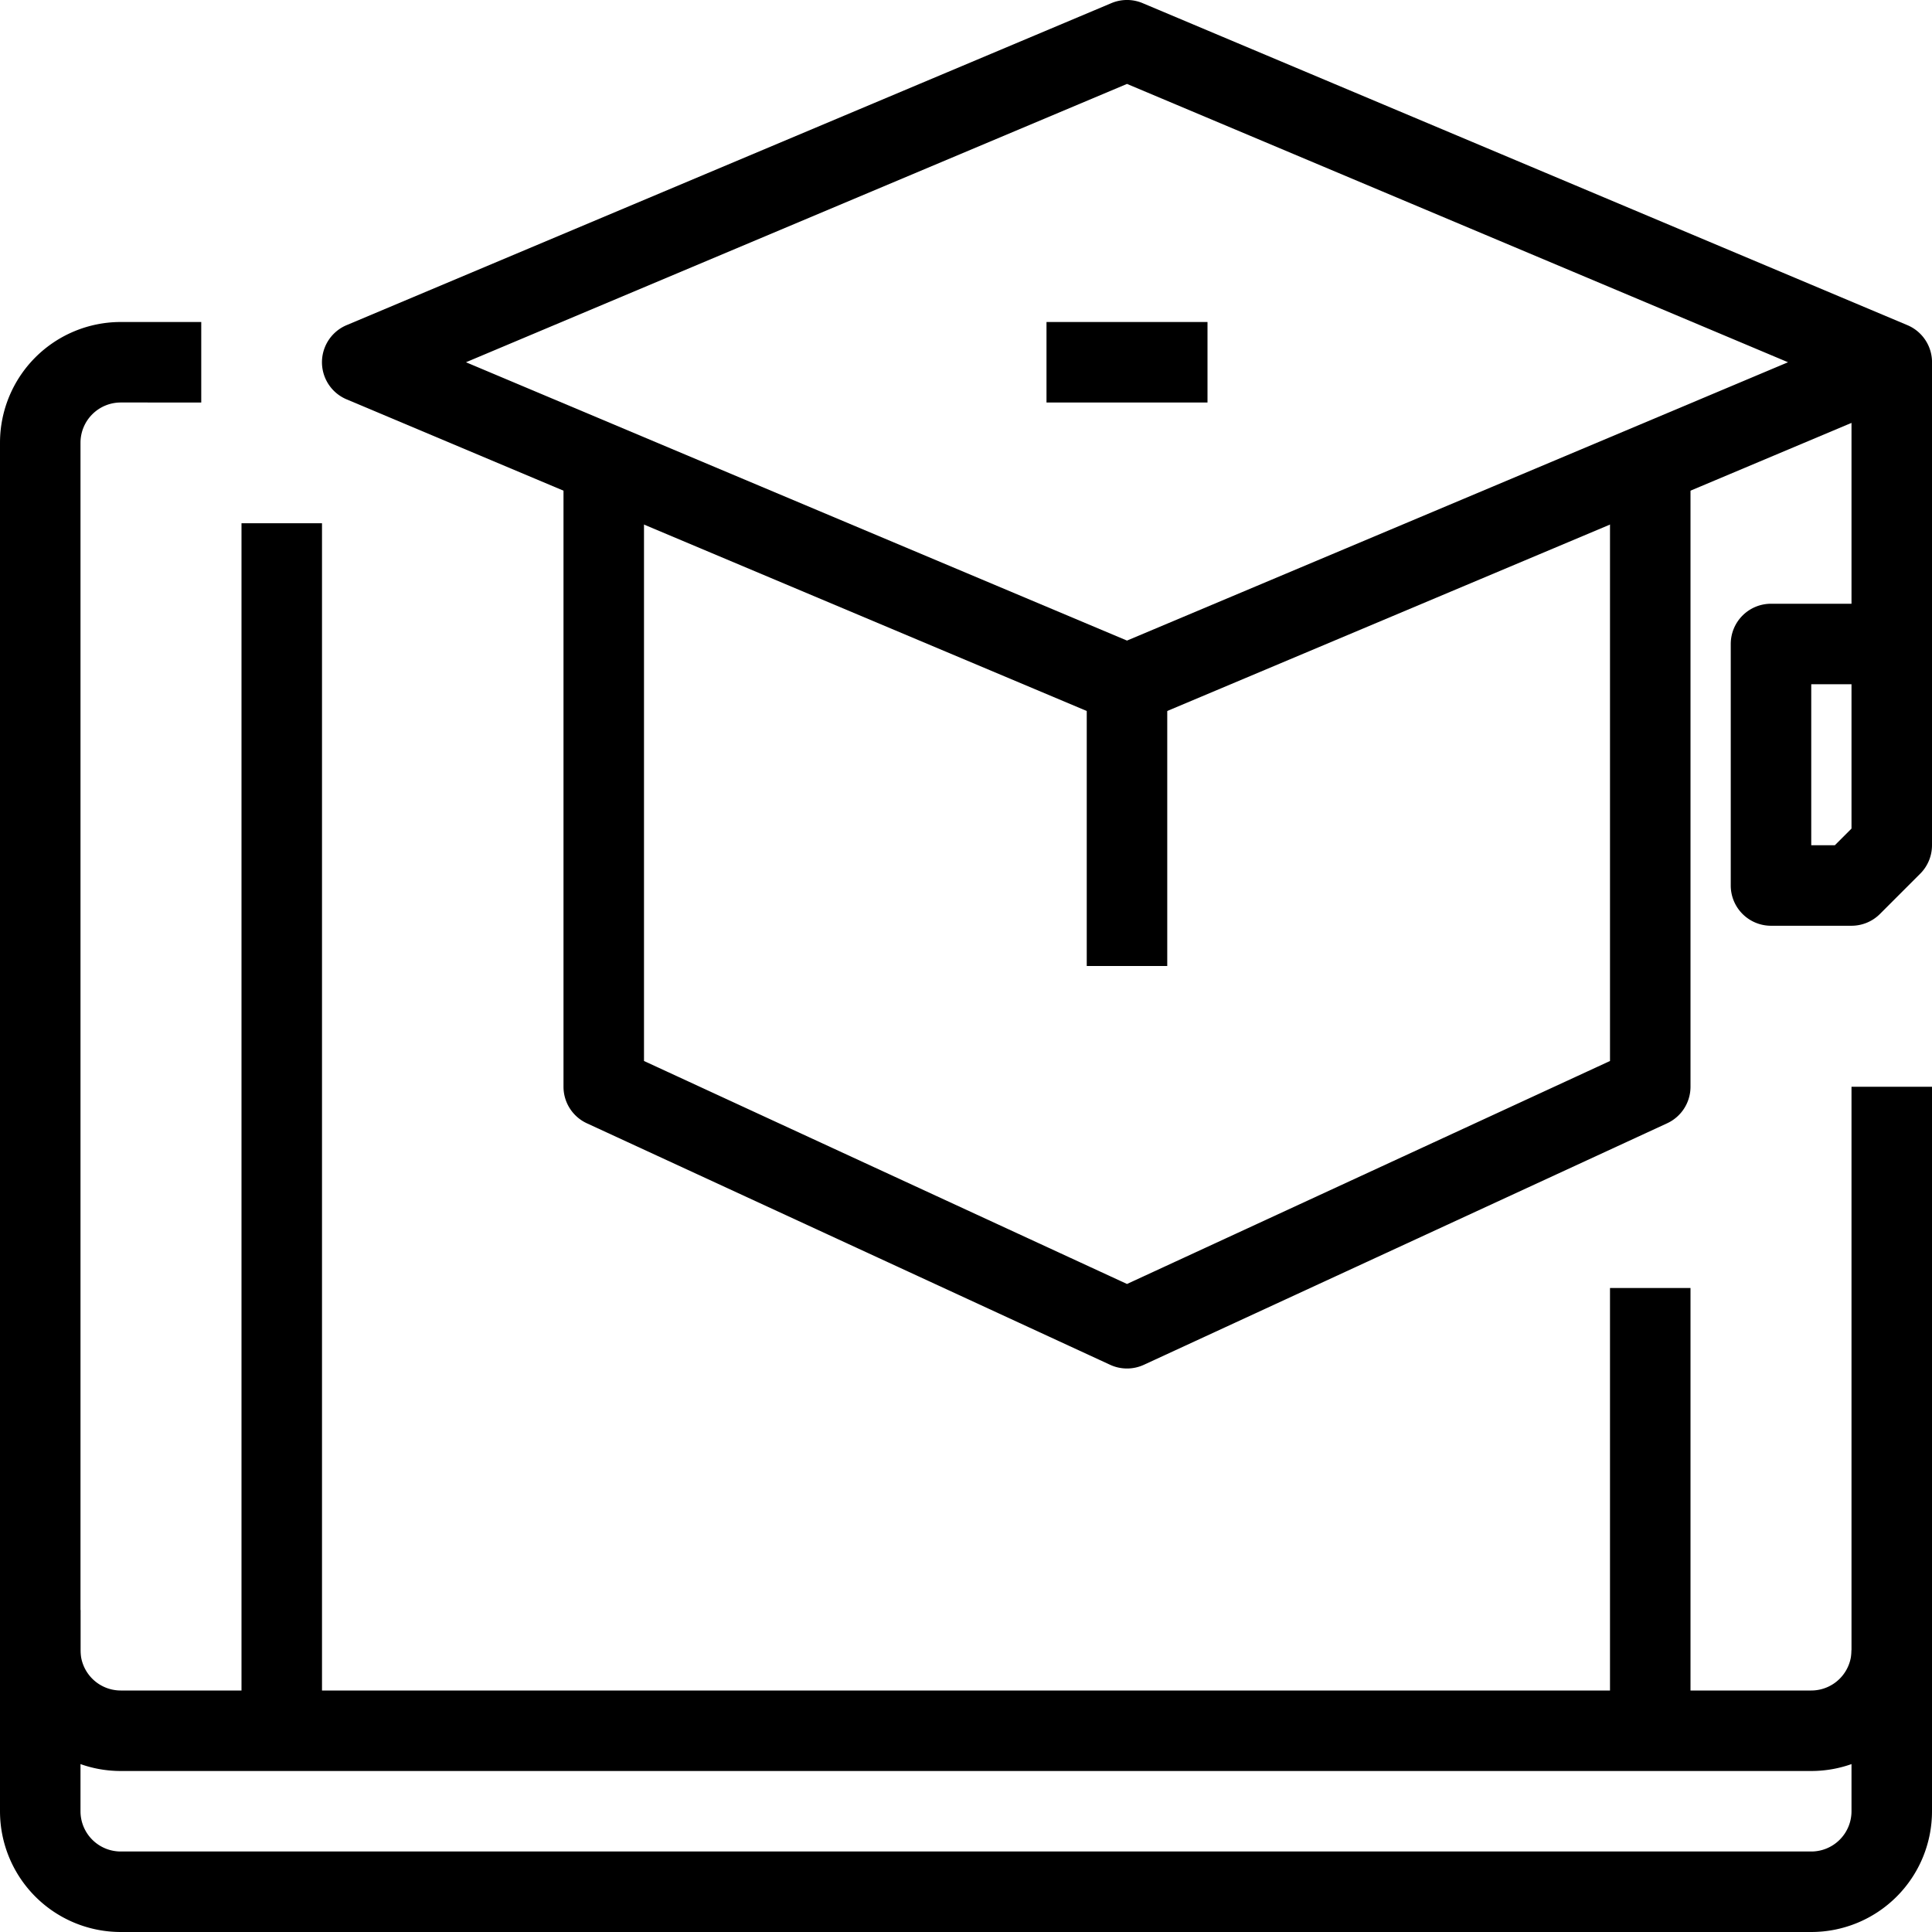 <svg xmlns="http://www.w3.org/2000/svg" viewBox="0 0 48 48"><title>16-Digital Learning</title><g id="_16-Digital_Learning" data-name="16-Digital Learning"><rect x="6" y="13" width="2" height="30"/><rect x="40" y="32" width="2" height="11"/><path d="M45,44H3a3,3,0,0,1-3-3V11A3,3,0,0,1,3,8H5v2H3a1,1,0,0,0-1,1V41a1,1,0,0,0,1,1H45a1,1,0,0,0,1-1V27h2V41A3,3,0,0,1,45,44Z"/><path d="M45,48H3a3,3,0,0,1-3-3V40H2v5a1,1,0,0,0,1,1H45a1,1,0,0,0,1-1V41h2v4A3,3,0,0,1,45,48Z"/><path d="M28,18a1,1,0,0,1-.388-.078l-19-8a1,1,0,0,1,0-1.844l19-8a1,1,0,0,1,.776,0l19,8a1,1,0,0,1,0,1.844l-19,8A1,1,0,0,1,28,18ZM11.577,9,28,15.915,44.423,9,28,2.085Z"/><path d="M28,34a1,1,0,0,1-.419-.092l-13-6A1,1,0,0,1,14,27V11h2V26.36L28,31.9,40,26.36V11h2V27a1,1,0,0,1-.581.908l-13,6A1,1,0,0,1,28,34Z"/><path d="M46,23H44a1,1,0,0,1-1-1V16a1,1,0,0,1,1-1h2V9h2V21a1,1,0,0,1-.293.707l-1,1A1,1,0,0,1,46,23Zm-1-2h.586L46,20.586V17H45Z"/><rect x="26" y="8" width="4" height="2"/><rect x="27" y="17" width="2" height="7"/></g></svg>